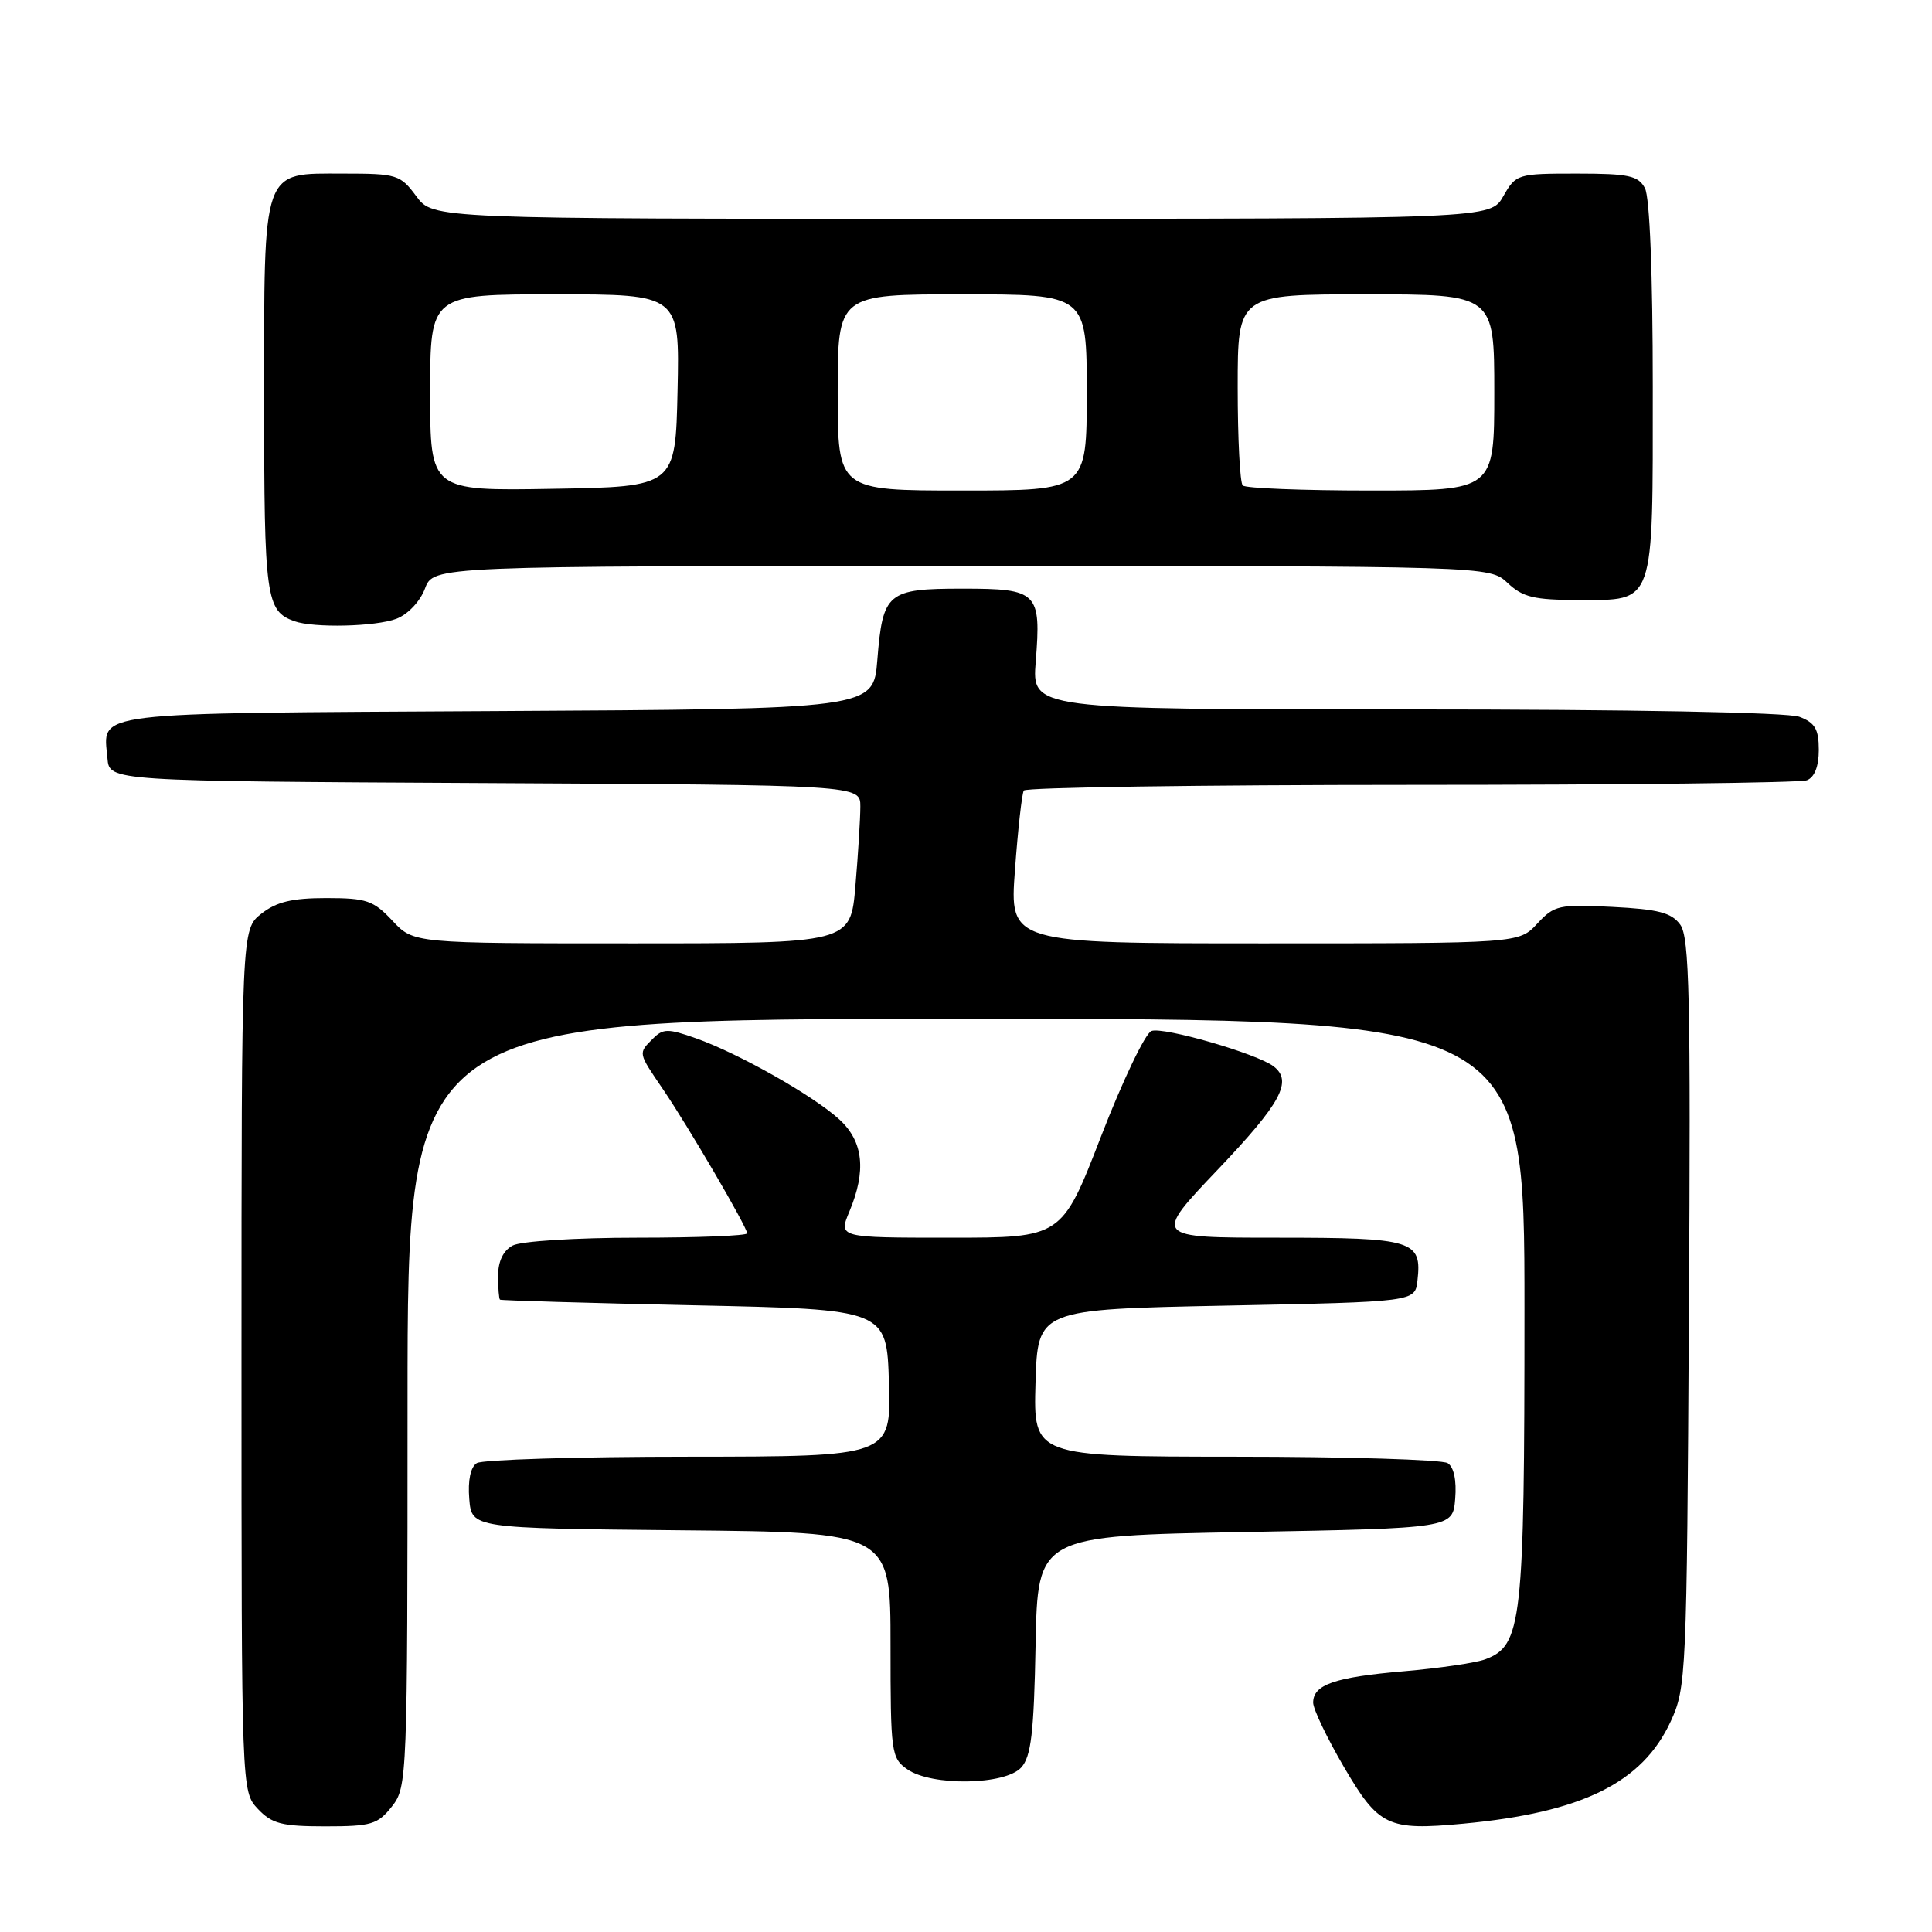 <?xml version="1.0" encoding="UTF-8" standalone="no"?>
<!DOCTYPE svg PUBLIC "-//W3C//DTD SVG 1.1//EN" "http://www.w3.org/Graphics/SVG/1.1/DTD/svg11.dtd" >
<svg xmlns="http://www.w3.org/2000/svg" xmlns:xlink="http://www.w3.org/1999/xlink" version="1.1" viewBox="0 0 256 256">
 <g >
 <path fill="currentColor"
d=" M 51.93 239.37 C 53.96 236.78 54.00 235.81 54.00 185.87 C 54.00 135.00 54.00 135.00 128.00 135.00 C 202.00 135.00 202.00 135.00 202.00 173.53 C 202.00 215.07 201.67 218.05 196.80 219.87 C 195.53 220.34 190.68 221.05 186.02 221.45 C 176.83 222.24 174.00 223.22 174.00 225.61 C 174.00 226.46 175.82 230.26 178.04 234.07 C 182.68 242.01 183.87 242.58 193.85 241.65 C 209.62 240.18 217.61 236.24 221.37 228.11 C 223.44 223.63 223.51 222.09 223.79 174.00 C 224.04 132.09 223.86 124.20 222.64 122.52 C 221.48 120.93 219.74 120.48 213.65 120.17 C 206.56 119.81 205.95 119.95 203.69 122.39 C 201.27 125.00 201.27 125.00 167.52 125.00 C 133.76 125.00 133.76 125.00 134.49 115.25 C 134.88 109.89 135.41 105.16 135.66 104.75 C 135.91 104.34 159.00 104.00 186.98 104.00 C 214.95 104.00 238.55 103.73 239.42 103.39 C 240.43 103.00 241.00 101.56 241.00 99.37 C 241.00 96.62 240.50 95.76 238.43 94.98 C 236.89 94.39 216.09 94.00 186.30 94.00 C 136.73 94.00 136.73 94.00 137.24 87.65 C 137.97 78.46 137.52 78.00 127.57 78.00 C 117.56 78.00 116.97 78.49 116.25 87.46 C 115.73 93.95 115.73 93.95 65.83 94.22 C 11.10 94.53 13.69 94.21 14.24 100.50 C 14.50 103.50 14.50 103.50 64.25 103.76 C 114.00 104.02 114.00 104.02 114.00 106.86 C 114.00 108.42 113.71 113.14 113.35 117.35 C 112.71 125.00 112.71 125.00 83.75 125.00 C 54.80 125.00 54.80 125.00 52.00 122.00 C 49.49 119.32 48.57 119.00 43.23 119.00 C 38.71 119.00 36.63 119.50 34.63 121.07 C 32.00 123.15 32.00 123.15 32.00 180.26 C 32.00 237.37 32.00 237.37 34.17 239.69 C 36.03 241.66 37.34 242.00 43.10 242.00 C 49.21 242.00 50.05 241.75 51.93 239.37 Z  M 135.32 234.20 C 136.63 232.75 137.00 229.62 137.22 217.95 C 137.50 203.50 137.50 203.50 165.00 203.00 C 192.50 202.50 192.50 202.50 192.82 198.60 C 193.02 196.16 192.65 194.39 191.82 193.87 C 191.09 193.41 178.45 193.02 163.71 193.02 C 136.93 193.00 136.93 193.00 137.21 183.25 C 137.50 173.50 137.50 173.50 162.50 173.00 C 187.50 172.50 187.50 172.50 187.82 169.69 C 188.43 164.35 187.30 164.00 169.26 164.00 C 152.77 164.00 152.77 164.00 161.39 154.95 C 169.77 146.14 171.32 143.26 168.75 141.29 C 166.55 139.61 154.12 136.02 152.57 136.61 C 151.75 136.93 148.74 143.22 145.89 150.59 C 140.70 164.00 140.70 164.00 125.90 164.00 C 111.10 164.00 111.10 164.00 112.55 160.53 C 114.81 155.13 114.40 151.28 111.26 148.37 C 107.91 145.26 97.87 139.57 92.22 137.58 C 88.51 136.27 87.87 136.27 86.52 137.62 C 84.55 139.59 84.52 139.44 87.84 144.32 C 91.23 149.30 99.00 162.61 99.00 163.42 C 99.00 163.74 92.45 164.00 84.43 164.00 C 76.31 164.00 69.01 164.46 67.93 165.04 C 66.69 165.70 66.00 167.13 66.00 169.04 C 66.00 170.67 66.11 172.09 66.25 172.21 C 66.39 172.32 77.97 172.66 92.00 172.96 C 117.50 173.50 117.50 173.50 117.79 183.25 C 118.07 193.00 118.07 193.00 91.29 193.02 C 76.55 193.02 63.91 193.41 63.18 193.87 C 62.35 194.39 61.98 196.16 62.18 198.60 C 62.50 202.50 62.50 202.50 90.25 202.77 C 118.00 203.03 118.00 203.03 118.00 217.96 C 118.00 232.25 118.09 232.95 120.22 234.44 C 123.45 236.70 133.19 236.55 135.32 234.20 Z  M 52.53 81.99 C 54.04 81.41 55.67 79.70 56.31 77.99 C 57.44 75.00 57.44 75.00 127.40 75.00 C 197.37 75.00 197.37 75.00 199.77 77.25 C 201.78 79.14 203.28 79.50 209.16 79.50 C 219.35 79.50 219.00 80.50 219.00 51.24 C 219.00 36.35 218.60 26.12 217.96 24.93 C 217.07 23.27 215.82 23.00 208.92 23.00 C 201.07 23.00 200.87 23.06 199.20 25.99 C 197.50 28.99 197.50 28.99 127.44 28.99 C 57.38 29.00 57.38 29.00 55.16 26.00 C 53.04 23.14 52.60 23.00 45.53 23.00 C 34.61 23.00 35.00 21.90 35.00 53.03 C 35.00 79.24 35.24 80.96 39.00 82.31 C 41.59 83.23 49.76 83.04 52.53 81.99 Z  M 57.00 52.02 C 57.00 39.00 57.00 39.00 73.53 39.00 C 90.06 39.00 90.06 39.00 89.78 51.75 C 89.50 64.50 89.50 64.50 73.25 64.77 C 57.00 65.05 57.00 65.05 57.00 52.02 Z  M 111.00 52.00 C 111.00 39.00 111.00 39.00 127.50 39.00 C 144.00 39.00 144.00 39.00 144.00 52.00 C 144.00 65.00 144.00 65.00 127.50 65.00 C 111.00 65.00 111.00 65.00 111.00 52.00 Z  M 164.67 64.33 C 164.30 63.97 164.00 58.12 164.00 51.33 C 164.00 39.00 164.00 39.00 181.00 39.00 C 198.00 39.00 198.00 39.00 198.00 52.00 C 198.00 65.00 198.00 65.00 181.67 65.00 C 172.68 65.00 165.03 64.70 164.67 64.33 Z "/>
</g>
</svg>
